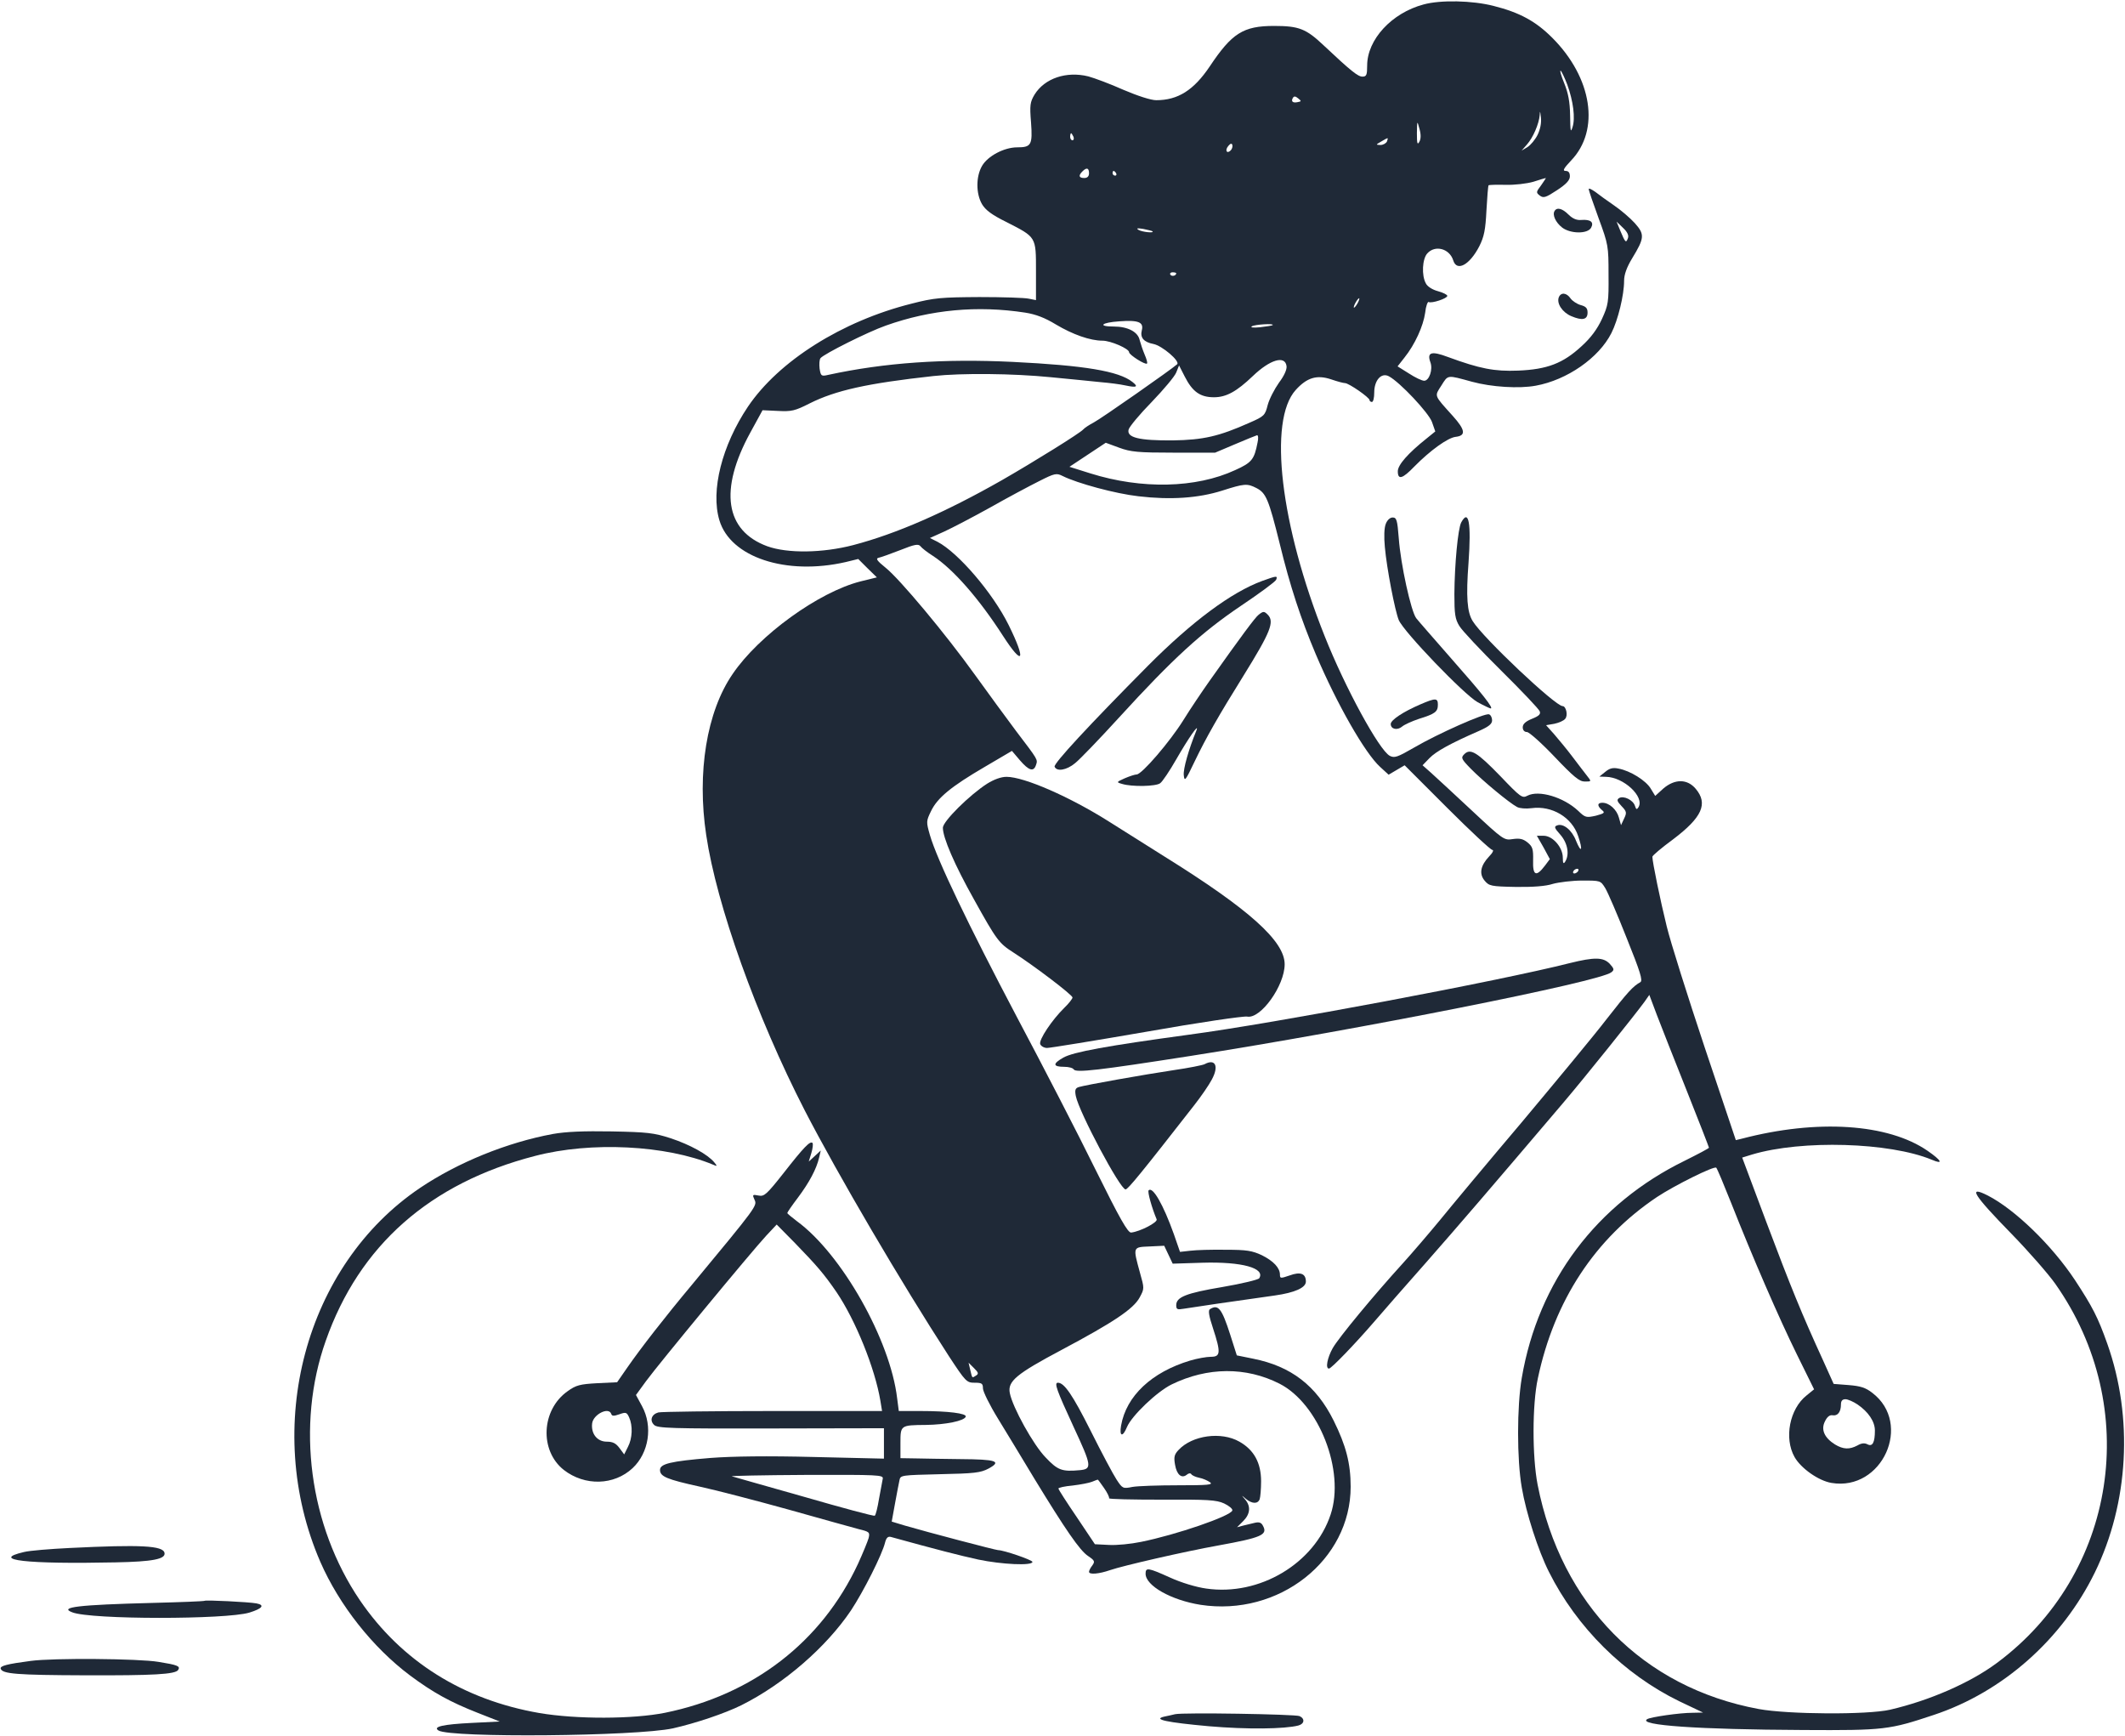 <svg width="1202" height="982" viewBox="0 0 1202 982" fill="none" xmlns="http://www.w3.org/2000/svg">
<path d="M805.199 2.533C787.199 7.333 773.332 22.4 773.332 37.067C773.332 42.4 772.932 43.333 770.666 43.333C768.132 43.333 764.266 40.267 748.799 25.733C738.799 16.267 734.799 14.667 720.666 14.667C703.199 14.667 696.799 18.8 684.266 37.6C675.199 51.067 666.266 56.667 653.999 56.667C651.066 56.667 643.599 54.267 635.466 50.8C627.999 47.467 619.066 44.133 615.599 43.2C603.199 40.133 590.932 44.267 585.199 53.467C582.666 57.733 582.399 59.467 583.199 69.2C584.132 82 583.332 83.333 575.332 83.333C567.999 83.333 558.666 88.267 555.466 93.867C551.999 99.867 551.999 109.467 555.466 115.467C557.466 118.8 560.932 121.467 569.332 125.6C586.266 134.267 585.999 133.733 585.999 153.333V169.733L581.999 168.933C579.866 168.4 567.199 168 553.999 168C532.399 168.133 528.532 168.4 515.599 171.733C476.266 181.6 440.532 204.133 423.066 230C408.399 251.867 401.866 277.467 406.932 294.267C413.199 315.2 444.666 325.6 478.399 317.867L485.466 316.133L490.666 321.333L495.999 326.533L486.799 328.8C463.066 334.8 429.199 359.333 414.399 381.2C399.732 402.533 394.132 436.933 399.466 472.267C405.332 511.867 427.866 574.8 455.199 628C473.999 664.4 509.732 725.333 536.799 767.067C546.266 781.467 546.799 782 551.332 782C555.332 782 555.999 782.4 555.999 785.2C555.999 786.933 559.732 794.533 564.399 802.133C569.066 809.733 578.266 824.933 584.932 836C602.666 865.067 610.799 876.933 615.466 880C619.199 882.533 619.466 883.067 617.866 885.333C616.799 886.667 615.999 888.267 615.999 888.933C615.999 890.667 621.732 890.133 627.866 888C635.199 885.467 669.999 877.467 689.332 874C713.599 869.6 717.199 868 714.399 862.933C713.466 861.067 712.266 860.667 709.866 861.2C708.132 861.6 705.066 862.4 703.199 862.8L699.732 863.733L703.199 860.267C707.199 856.267 707.599 852 704.399 848.133C701.999 845.333 701.999 845.333 704.799 847.733C708.266 850.533 711.466 850.667 712.532 847.867C712.932 846.667 713.332 842.133 713.332 837.733C713.332 827.333 709.332 820 701.066 815.333C690.799 809.467 674.399 811.733 666.666 820C664.266 822.533 663.866 824 664.666 828.4C665.599 834 668.399 836.4 671.332 834C672.399 833.067 673.466 833.067 673.866 833.733C674.266 834.4 676.266 835.333 678.266 835.733C680.399 836.133 683.066 837.333 684.399 838.267C686.399 839.733 683.466 840 666.399 840C655.199 840 643.466 840.4 640.532 840.933C635.199 842 634.932 841.867 631.599 836.8C629.732 834 623.066 821.467 616.799 808.933C606.666 788.8 601.999 782 598.399 782C596.132 782 597.732 786.267 607.199 806.8C617.599 829.2 617.866 830.8 610.666 831.467C600.666 832.4 598.266 831.467 591.466 824.267C584.532 817.2 572.799 796 571.199 787.867C569.866 781.2 574.799 777.067 600.666 763.333C629.732 747.867 641.199 740.267 644.666 733.733C647.332 728.8 647.332 728.667 644.799 719.733C640.799 705.067 640.666 705.333 650.266 704.933L658.532 704.533L660.932 709.6L663.332 714.667L680.132 714.133C702.532 713.467 715.866 717.2 712.266 722.933C711.732 723.733 702.399 726 691.466 727.867C670.799 731.333 665.332 733.6 665.332 738.133C665.332 740.533 665.866 740.8 669.732 740.133C673.732 739.467 698.932 735.733 721.066 732.667C732.399 731.067 738.666 728.267 738.666 724.8C738.666 720.267 735.599 719.067 729.466 721.333C724.399 723.067 723.999 723.067 723.999 720.933C723.999 717.067 720.399 713.2 713.732 709.867C708.266 707.333 705.199 706.8 693.332 706.8C685.599 706.667 676.666 706.933 673.466 707.333L667.466 708L663.999 698C657.999 681.2 651.999 670.8 649.732 673.2C648.932 673.867 651.599 683.333 654.266 689.6C654.932 691.333 644.799 696.533 639.866 697.067C637.999 697.333 633.466 689.333 619.599 661.333C609.866 641.467 589.732 602.533 574.932 574.667C547.732 523.067 529.999 486.133 525.999 472.267C523.866 464.8 523.866 464.4 526.666 458.667C530.266 451.2 537.999 444.8 557.199 433.6L572.399 424.667L576.932 430C581.999 435.867 584.666 436.667 585.999 432.667C587.066 429.467 587.332 430 574.666 413.333C569.199 406 558.799 391.867 551.732 382C534.799 358.4 508.932 327.467 500.932 321.067C496.132 317.2 495.199 315.867 496.932 315.467C498.266 315.2 503.866 313.2 509.332 311.067C517.332 307.867 519.466 307.467 520.666 308.933C521.332 309.867 524.532 312.4 527.732 314.4C539.199 321.867 553.866 338.667 567.332 359.6C578.799 377.333 580.532 373.733 570.532 353.467C561.466 335.2 541.999 312.533 530.266 306.4L525.999 304.267L533.999 300.667C538.399 298.667 550.132 292.533 559.999 287.067C569.866 281.467 582.399 274.8 587.732 272.133C596.666 267.6 597.599 267.467 601.066 269.2C609.332 273.333 630.932 279.2 643.999 280.667C662.132 282.8 677.866 281.733 691.332 277.467C703.866 273.467 705.466 273.333 710.666 276C716.132 278.8 717.599 282.267 723.866 307.467C729.732 331.6 735.866 350.133 744.266 370C756.266 398.267 772.132 426 780.666 433.733L785.466 438.133L789.999 435.467L794.532 432.8L818.532 456.8C831.599 469.867 843.199 480.667 844.132 480.667C845.066 480.667 844.399 482.267 842.399 484.267C837.466 489.467 836.532 494.133 839.732 498C842.266 501.067 843.332 501.333 857.332 501.6C867.066 501.733 874.399 501.2 878.399 499.867C881.866 498.933 889.332 498 895.066 498C905.332 498 905.332 498 907.999 502.267C909.466 504.667 914.932 517.333 920.132 530.533C927.866 549.733 929.332 554.533 927.866 555.467C923.599 557.867 920.932 560.8 908.532 576.667C901.466 585.867 879.866 611.867 860.799 634.667C841.599 657.333 820.799 682.267 814.532 690C808.132 697.733 798.666 708.8 793.332 714.667C777.066 732.533 757.332 756.4 753.866 762.4C750.799 767.867 749.599 774 751.732 774C753.066 774 766.532 760 777.466 747.333C782.132 741.867 795.332 726.8 806.666 714C825.066 693.067 843.066 672.133 883.866 624.133C896.266 609.6 924.666 574.133 930.132 566.667L932.932 562.667L937.199 574C939.599 580.267 947.199 599.6 954.132 616.933C961.066 634.267 966.666 648.8 966.666 649.067C966.666 649.467 960.532 652.667 953.066 656.4C903.066 680.8 870.132 724.667 860.799 779.2C857.999 795.467 857.999 825.467 860.799 841.333C863.199 855.6 870.132 877.067 876.132 888.933C891.866 920.4 918.666 946.933 949.866 962.133L963.332 968.533L957.332 968.667C950.132 968.667 933.599 971.067 931.732 972.267C925.999 975.733 960.799 978.133 1020 978.4C1066 978.667 1068.67 978.267 1093.87 969.867C1132.8 956.933 1166.4 927.2 1184.93 889.333C1204.13 850 1206.8 801.733 1192 760C1186.67 744.933 1183.6 739.067 1173.73 724C1160.67 704.267 1139.73 684 1124.4 676.133C1112.8 670.267 1116.13 675.6 1138 698C1147.6 707.867 1158.67 720.533 1162.53 726C1211.87 796 1197.33 890.267 1129.47 940.533C1114.4 951.733 1091.47 961.733 1069.07 966.933C1056.27 969.867 1011.47 969.6 994.799 966.533C929.332 954.4 883.066 907.467 869.732 839.6C866.666 823.733 866.666 794.4 869.866 779.6C879.199 735.467 902.266 700.4 937.332 676.933C947.199 670.4 969.732 659.2 970.799 660.4C971.332 660.933 975.066 669.867 979.199 680.267C991.199 710.667 1006.13 745.2 1016.53 766.267L1026.13 785.733L1021.87 789.2C1012.27 796.8 1009.07 813.333 1015.07 824C1018.67 830.4 1028.67 837.467 1036 838.667C1064.67 843.467 1082 805.2 1059.07 787.733C1055.33 784.8 1052.4 783.867 1045.73 783.333L1037.2 782.667L1031.2 769.333C1019.2 743.2 1012.8 727.467 999.199 691.333L985.466 654.667L991.066 652.933C1019.2 644.533 1068.8 646 1092.67 655.867C1099.47 658.8 1098.4 656.4 1090.27 650.8C1068 635.467 1027.87 632.8 985.199 644L981.866 644.8L964.266 592.4C954.666 563.6 944.932 532.8 942.799 524C939.199 509.467 934.666 487.467 934.666 484.533C934.666 483.867 939.866 479.467 946.399 474.667C962.799 462.267 966.266 454.533 959.199 446.133C954.399 440.4 947.332 440.4 940.799 446L936.266 450.133L933.732 446C931.066 441.467 922.132 435.867 915.466 434.667C912.266 434 910.399 434.533 907.999 436.533L904.666 439.2L908.399 439.333C918.399 439.467 930.399 450.667 926.799 456.533C925.866 458 925.466 457.867 924.799 455.733C923.732 452.4 918.399 449.867 915.866 451.333C914.399 452.267 914.666 453.2 917.199 455.867C920.132 458.933 920.266 459.6 918.666 462.933L916.932 466.667L915.732 462.4C914.532 457.867 910.266 454 906.399 454C903.466 454 903.332 455.733 906.132 458.133C907.999 459.6 907.599 460 902.666 461.333C897.199 462.533 896.666 462.4 892.666 458.533C884.399 450.8 870.399 446.667 863.999 450C861.066 451.6 860.132 450.933 848.666 438.933C835.466 425.333 831.732 423.067 828.266 426.533C826.266 428.533 826.532 429.2 831.999 434.8C838.532 441.467 853.599 454 858.132 456.4C859.599 457.2 863.199 457.467 866.266 457.067C877.866 455.467 889.199 462.267 892.666 472.8C895.466 480.933 894.532 482.933 891.466 475.467C889.199 469.467 884.266 465.467 880.799 466.8C878.932 467.467 879.199 468.267 882.666 472.133C886.799 476.933 887.866 483.333 885.332 487.333C884.399 488.8 883.999 488.267 883.999 485.067C883.999 479.2 878.266 472.667 873.199 472.667H869.332L873.066 479.2L876.666 485.867L873.866 489.6C868.932 496.133 866.932 495.2 867.199 486.667C867.332 480.133 866.932 478.8 863.999 476.4C861.466 474.4 859.599 474 855.732 474.533C850.799 475.333 850.399 475.067 832.399 458.267C822.266 448.8 811.866 439.2 809.332 436.933L804.666 432.8L808.532 428.8C812.266 424.933 820.532 420.4 836.399 413.467C842.132 410.933 843.999 409.467 843.999 407.333C843.999 405.867 843.199 404.267 842.266 404C839.999 403.067 813.066 415.067 799.866 422.8C790.399 428.267 788.799 428.8 786.132 427.467C780.132 424.267 760.799 388.8 749.332 359.867C724.266 297.067 717.199 237.867 732.932 220.533C739.332 213.467 744.932 211.867 752.932 214.533C756.399 215.733 759.866 216.667 760.799 216.667C762.932 216.667 774.666 224.8 774.666 226.267C774.666 226.8 775.332 227.333 775.999 227.333C776.799 227.333 777.332 224.933 777.332 222C777.332 215.067 781.332 210.533 785.599 212.8C791.866 216.133 808.132 233.467 809.999 238.667L811.866 244L806.932 248C796.399 256.4 790.666 262.933 790.666 266.533C790.666 271.6 793.332 270.8 799.999 263.867C809.066 254.667 818.932 247.6 823.332 247.067C829.332 246.4 828.932 243.2 821.732 235.2C810.932 223.2 811.332 224.267 815.332 218C819.199 211.867 818.399 212 832.532 215.867C843.732 218.933 859.332 219.867 868.666 218.133C886.399 214.933 904.399 202.4 911.466 188.4C915.199 181.067 918.666 166.933 918.666 158.8C918.666 155.333 920.132 151.2 923.199 146.133C930.266 134.533 930.399 132.533 924.666 126.133C921.999 123.2 916.666 118.667 912.932 116.133C909.066 113.467 904.399 110.133 902.399 108.533C900.266 107.067 898.666 106.267 898.666 106.933C898.666 107.733 901.199 115.067 904.266 123.467C909.732 138.267 909.866 139.2 909.866 155.333C909.999 170.933 909.732 172.533 906.132 180.4C903.466 186.133 899.866 191.067 894.532 195.867C884.132 205.467 875.199 208.933 858.666 209.6C845.332 210.133 837.066 208.533 818.932 201.867C809.732 198.4 807.066 199.2 809.066 204.8C810.666 208.933 808.399 215.333 805.599 215.333C804.266 215.333 800.399 213.467 796.932 211.2L790.532 207.2L794.399 202.267C800.399 194.8 805.066 184.4 806.132 176.933C806.532 173.067 807.599 170.4 808.132 170.8C809.732 171.733 818.666 168.8 818.666 167.333C818.666 166.667 816.266 165.467 813.332 164.667C810.266 163.867 807.332 162 806.532 160.267C803.999 155.733 804.532 146.4 807.332 143.333C811.732 138.4 819.866 140.533 821.999 147.2C823.999 153.867 831.332 149.867 836.799 139.2C839.466 133.867 840.266 130 840.799 119.067C841.199 111.6 841.732 105.2 841.999 104.8C842.399 104.533 846.666 104.4 851.599 104.533C856.799 104.667 863.599 103.867 867.332 102.8C871.066 101.6 874.132 100.667 874.399 100.667C874.532 100.667 873.332 102.533 871.732 104.8C868.799 108.667 868.799 108.933 871.066 110.667C873.066 112.133 874.399 111.733 880.666 107.6C885.999 104.133 887.999 101.867 887.999 99.733C887.999 97.6 887.199 96.667 885.599 96.667C883.732 96.667 884.399 95.333 888.666 90.8C905.199 73.6 900.666 44 877.999 21.333C868.666 12 859.599 7.067 844.799 3.333C832.799 0.267 814.799 -0.133 805.199 2.533ZM886.532 47.867C889.866 57.067 891.199 66.8 889.466 72C888.399 75.333 888.266 74.133 888.132 65.333C887.999 57.467 887.066 52.667 884.799 47.067C883.066 42.8 882.132 39.733 882.799 40C883.332 40.4 885.066 44 886.532 47.867ZM734.132 57.733C731.199 58.4 730.132 57.333 731.332 55.333C731.999 54.267 732.799 54.4 734.266 55.6C736.266 57.2 736.132 57.333 734.132 57.733ZM869.732 76.267C868.399 78.933 865.866 82 863.999 83.2L860.666 85.2L863.599 81.867C867.199 77.867 870.532 70 870.932 65.067C871.066 62.4 871.199 62.667 871.599 66.4C871.999 69.6 871.199 73.2 869.732 76.267ZM802.799 80.267C801.732 82.133 801.466 81.067 801.466 75.333C801.599 68 801.599 68 802.932 72.933C803.866 76.267 803.732 78.667 802.799 80.267ZM607.199 77.333C607.599 78.4 607.332 79.333 606.666 79.333C605.866 79.333 605.332 78.4 605.332 77.333C605.332 76.267 605.599 75.333 605.866 75.333C606.132 75.333 606.666 76.267 607.199 77.333ZM784.532 80C783.999 81.067 782.399 82 780.799 82C778.132 81.867 778.132 81.867 781.332 80C785.466 77.6 785.332 77.6 784.532 80ZM696.132 85.067C693.999 87.2 692.666 85.067 694.799 82.533C695.999 81.067 696.799 80.933 697.066 82C697.332 82.8 696.932 84.267 696.132 85.067ZM615.999 98C615.999 99.733 615.066 100.667 613.332 100.667C610.266 100.667 609.866 99.333 612.266 96.933C614.666 94.533 615.999 94.933 615.999 98ZM631.332 98C631.732 98.667 631.466 99.333 630.799 99.333C629.999 99.333 629.332 98.667 629.332 98C629.332 97.2 629.599 96.667 629.866 96.667C630.266 96.667 630.932 97.2 631.332 98ZM920.799 134.8C919.732 137.6 919.332 137.2 916.532 130.533L914.399 125.333L918.132 128.933C920.532 131.2 921.466 133.2 920.799 134.8ZM651.866 130.8C653.199 132 645.866 131.2 643.999 130C642.532 129.067 643.332 128.933 646.666 129.467C649.199 130 651.599 130.533 651.866 130.8ZM665.332 154.533C665.332 156 662.799 156.533 661.999 155.333C661.599 154.667 662.132 154 663.199 154C664.399 154 665.332 154.267 665.332 154.533ZM767.999 171.333C767.199 172.8 766.266 174 765.866 174C765.599 174 765.866 172.8 766.666 171.333C767.466 169.867 768.399 168.667 768.799 168.667C769.066 168.667 768.799 169.867 767.999 171.333ZM579.866 176.8C585.866 177.733 591.066 179.733 597.199 183.467C606.799 189.2 616.666 192.667 623.599 192.667C628.266 192.667 638.666 197.2 638.666 199.2C638.666 200.667 647.866 206.533 648.799 205.6C649.199 205.333 648.532 202.933 647.466 200.533C646.399 198 645.199 194.4 644.666 192.4C643.732 187.733 637.999 184.667 629.999 184.667C620.666 184.667 622.932 182.4 633.066 181.733C643.866 180.933 647.066 182.133 645.866 186.8C644.799 190.933 646.932 193.467 652.399 194.533C657.332 195.467 667.599 204.267 665.866 206C662.799 208.8 622.799 236.8 618.666 238.933C616.132 240.267 613.466 242 612.666 242.933C610.932 244.933 585.466 260.8 566.666 271.6C534.799 289.733 507.066 301.867 482.666 308.267C465.332 312.8 445.466 313.067 433.999 308.933C410.132 300.133 406.666 277.067 424.399 244.667L431.332 232L439.999 232.4C447.732 232.8 449.599 232.4 457.999 228.133C472.666 220.8 490.399 216.8 527.999 212.667C543.866 210.933 573.066 211.2 594.399 213.333C605.199 214.4 617.866 215.6 622.666 216.133C627.466 216.533 633.732 217.333 636.666 218C642.932 219.333 644.132 218.8 640.532 216C632.799 209.867 613.466 206.667 572.799 204.667C533.866 202.8 500.532 205.067 468.532 212C464.532 212.933 464.266 212.667 463.599 208.4C463.332 206 463.466 203.333 464.132 202.533C466.132 200.133 490.799 187.733 501.066 184.133C526.532 175.067 552.932 172.667 579.866 176.8ZM719.866 183.867C719.599 184.133 716.399 184.667 712.799 185.067C708.799 185.467 707.066 185.2 708.132 184.533C709.866 183.467 721.066 182.8 719.866 183.867ZM727.732 207.067C727.999 208.933 726.399 212.533 723.466 216.4C720.932 220 717.999 225.6 717.066 229.067C715.599 234.933 715.066 235.467 706.799 239.067C689.466 246.8 680.666 248.8 663.332 249.067C644.266 249.2 637.199 247.467 638.399 242.933C638.799 241.333 644.666 234.267 651.466 227.333C658.266 220.267 664.532 212.8 665.332 210.667L666.932 206.667L670.132 212.933C674.532 221.6 678.932 224.667 686.666 224.667C693.599 224.667 699.466 221.467 708.666 212.667C718.399 203.333 726.932 200.8 727.732 207.067ZM711.332 250.267C709.466 259.867 708.132 261.6 698.666 265.867C676.532 276.133 645.732 276.8 616.799 267.733L604.932 264L615.199 257.2L625.466 250.4L633.066 253.2C639.599 255.6 643.732 256 663.999 256H687.332L698.666 251.2C704.932 248.533 710.532 246.267 711.066 246.133C711.732 246.133 711.866 248 711.332 250.267ZM892.666 492.667C892.266 493.333 891.199 494 890.532 494C889.732 494 889.599 493.333 889.999 492.667C890.399 491.867 891.466 491.333 892.132 491.333C892.932 491.333 893.066 491.867 892.666 492.667ZM551.999 778C549.732 779.467 549.999 779.6 548.799 774.667L547.866 770.667L550.932 773.733C553.466 776.267 553.732 776.933 551.999 778ZM1050.67 794.267C1056.93 798.533 1060.53 804 1060.53 809.067C1060.53 815.733 1059.2 818.4 1056.27 816.8C1054.67 816 1052.93 816.133 1050.67 817.467C1046.13 819.867 1042.67 819.733 1038 816.933C1032 813.2 1029.87 808.533 1032.27 803.867C1033.47 801.333 1034.93 800.133 1036.53 800.4C1039.47 800.933 1041.33 798.533 1041.33 794.267C1041.33 792.267 1042.13 791.333 1043.87 791.333C1045.2 791.333 1048.27 792.667 1050.67 794.267ZM624.532 841.6C626.399 844.267 627.599 846.8 627.332 847.333C627.066 847.867 640.399 848.133 657.066 848.133C683.066 848 687.999 848.267 692.399 850.267C695.199 851.6 697.332 853.333 697.066 854.267C695.999 857.467 665.332 868 645.466 872C639.732 873.2 631.599 874 627.199 873.733L619.332 873.333L609.066 858C603.332 849.6 598.666 842.267 598.666 841.867C598.666 841.333 602.266 840.533 606.799 840.133C611.199 839.6 616.132 838.667 617.732 838C619.332 837.333 620.799 836.8 620.932 836.8C621.066 836.667 622.666 838.933 624.532 841.6Z" fill="#1F2937"/>
<path d="M879.332 119.334C877.999 121.467 879.865 125.734 883.599 128.667C888.265 132.267 897.999 132.4 899.999 128.8C901.732 125.6 899.732 124 894.399 124.4C891.865 124.667 889.465 123.6 887.199 121.334C883.732 117.867 880.665 117.067 879.332 119.334Z" fill="#1F2937"/>
<path d="M881.732 168.134C880.399 171.6 883.732 176.667 888.799 178.8C895.066 181.467 897.999 180.8 897.999 176.8C897.999 174.267 897.066 173.334 894.132 172.534C892.132 172 889.466 170.267 888.399 168.8C886.132 165.467 882.932 165.2 881.732 168.134Z" fill="#1F2937"/>
<path d="M783.867 296.267C782.933 298.534 782.8 303.734 783.333 309.334C784.4 321.467 789.067 345.467 791.2 350.667C794 357.334 828.267 392.934 835.733 397.067C839.333 399.067 842.8 400.667 843.2 400.667C845.067 400.667 838.533 392.4 821.333 372.934C811.467 361.6 802.267 351.2 801.067 349.6C798.133 345.734 792.267 319.2 791.2 304.267C790.4 294.134 790 292.667 787.733 292.667C786.267 292.667 784.667 294.134 783.867 296.267Z" fill="#1F2937"/>
<path d="M826.533 295.467C824.666 299.067 822.799 319.067 822.666 336C822.666 347.2 823.066 350.133 825.466 354C826.933 356.533 837.733 368 849.199 379.333C860.666 390.667 870.533 401.067 870.933 402.267C871.599 403.867 870.533 404.933 866.533 406.533C862.933 408 861.333 409.467 861.333 411.333C861.333 412.933 862.266 414 863.733 414C864.933 414 871.999 420.267 879.333 428C890.133 439.333 893.333 442 896.399 442C900.266 442 900.266 442 897.733 438.8C896.399 437.067 892.666 432.267 889.466 428C886.266 423.733 881.466 418 879.066 415.2L874.533 410.133L879.199 409.333C881.733 408.8 884.533 407.6 885.333 406.533C887.066 404.667 885.866 399.333 883.866 399.333C879.733 399.333 838.933 360.8 833.066 351.333C829.866 346.267 829.199 337.6 830.666 318.267C832.266 295.733 830.799 287.6 826.533 295.467Z" fill="#1F2937"/>
<path d="M713.999 328.533C696.532 334.933 674.265 351.467 649.332 376.533C615.732 410.4 595.865 431.867 596.532 433.6C597.732 436.533 603.332 435.6 608.132 431.6C610.665 429.6 621.732 418.133 632.799 406C663.599 372.267 679.732 357.6 701.865 342.667C712.399 335.6 721.465 328.933 721.865 327.867C722.799 325.467 722.132 325.6 713.999 328.533Z" fill="#1F2937"/>
<path d="M711.866 347.734C709.999 349.2 702.399 359.334 683.999 385.334C679.866 391.2 673.199 401.067 669.332 407.334C661.866 419.334 645.866 438 642.932 438C641.999 438 639.066 438.934 636.266 440.134C631.466 442.267 631.332 442.4 634.666 443.334C640.132 445.067 653.999 444.8 656.266 442.934C657.466 442.134 661.599 436 665.332 429.467C672.132 417.6 678.799 408 676.666 413.334C672.399 423.734 669.199 434.934 669.599 438.4C669.999 442.267 670.532 441.6 675.732 430.667C682.132 417.334 689.332 404.667 703.466 382C718.666 357.467 721.066 351.6 717.066 347.6C715.066 345.6 714.532 345.6 711.866 347.734Z" fill="#1F2937"/>
<path d="M803.333 398.4C793.733 402.534 786.666 407.2 786.666 409.467C786.666 412.4 790.399 413.2 793.066 410.934C794.266 409.867 798.666 407.867 802.666 406.534C811.733 403.734 813.333 402.534 813.333 398.534C813.333 394.667 811.999 394.667 803.333 398.4Z" fill="#1F2937"/>
<path d="M558.399 443.2C548.399 449.6 533.332 464.534 533.332 468.134C533.332 473.734 539.865 488.934 550.932 508.667C563.732 531.734 565.065 533.467 573.199 538.667C584.665 546 606.665 562.667 606.665 564.134C606.665 564.8 604.532 567.6 601.999 570C595.065 576.8 587.465 588.134 588.399 590.534C588.932 591.734 590.665 592.667 592.265 592.667C593.999 592.667 619.332 588.534 648.665 583.467C677.999 578.267 703.599 574.534 705.465 574.934C713.065 576.4 726.665 557.467 726.665 545.334C726.665 532.267 706.665 514.267 658.665 484.4C648.799 478.134 634.665 469.334 627.332 464.667C605.199 450.667 579.332 439.334 569.332 439.334C566.265 439.334 562.265 440.8 558.399 443.2Z" fill="#1F2937"/>
<path d="M887.998 544.667C848.132 554.8 720.532 578.8 672.265 585.2C626.265 591.467 607.065 594.934 601.465 598.134C595.332 601.6 595.465 603.334 601.998 603.334C604.532 603.334 606.932 604 607.332 604.8C608.665 606.8 621.198 605.334 673.332 597.2C768.665 582.267 905.065 555.2 911.465 549.867C913.198 548.534 913.065 547.867 910.532 545.067C906.932 541.334 901.998 541.2 887.998 544.667Z" fill="#1F2937"/>
<path d="M681.332 601.867C680.265 602.4 672.398 604 663.998 605.2C647.065 607.734 614.132 613.6 610.132 614.8C608.265 615.467 607.865 616.4 608.532 619.867C610.398 629.067 633.598 672.667 636.665 672.667C637.998 672.667 645.332 663.734 675.598 624.934C679.465 620 683.865 613.6 685.465 610.534C689.598 602.934 687.465 598.534 681.332 601.867Z" fill="#1F2937"/>
<path d="M312.667 641.334C286.8 646.134 259.2 657.334 237.733 671.734C172.533 715.6 148.133 807.067 181.2 883.334C191.867 907.734 210.8 931.734 232 947.6C244.933 957.2 254.533 962.534 270.133 968.667L282.667 973.6L266.667 974.4C250.667 975.2 244.667 976.534 248 978.667C254.933 982.934 359.733 982 380.667 977.467C393.6 974.534 409.867 969.067 419.333 964.4C443.333 952.4 467.333 931.6 481.333 910.8C488.4 900.134 499.067 879.067 500.667 872.267C501.333 869.734 502.267 868.8 503.867 869.2C529.467 876.267 542.933 879.734 553.333 882C566.667 884.8 584 885.6 584 883.334C584 882.267 567.733 876.667 564.533 876.667C563.2 876.667 524.667 866.534 511.867 862.8L504.4 860.534L506.267 850.267C507.333 844.667 508.4 838.667 508.8 837.067C509.333 834.267 510 834.267 531.6 833.734C551.2 833.334 554.667 832.934 559.2 830.534C566.8 826.4 563.6 825.334 543.333 825.2C533.867 825.067 522.267 824.934 517.733 824.8L509.333 824.667V816.134C509.333 806 509.333 806 523.733 805.867C534.8 805.734 545.467 803.6 546.267 801.2C546.933 799.334 536.4 798 520.533 798H508.4L507.467 790.8C503.6 757.867 476.133 709.2 450.8 690.667C447.867 688.4 445.333 686.4 445.333 686C445.333 685.6 448 681.734 451.333 677.334C457.733 668.8 461.867 661.067 463.333 654.667L464.267 650.667L460.8 653.867L457.467 656.934L458.933 652.134C459.733 649.467 460 646.934 459.6 646.4C458.267 645.067 454.667 648.8 443.2 663.467C433.6 675.6 432.267 676.8 429.067 676.134C425.6 675.467 425.467 675.6 426.8 678.534C428.4 681.867 428.133 682.267 391.333 726.667C376.267 744.667 362.267 762.667 354.8 773.467L349.067 781.734L337.867 782.267C328.133 782.8 325.867 783.334 321.067 786.8C306.133 797.334 305.067 820.4 318.933 831.334C330.8 840.534 347.333 840.134 357.867 830.267C367.067 821.6 369.333 806.667 363.2 795.334L359.733 788.934L365.467 781.067C372.4 771.6 424.933 708 433.333 698.934L439.333 692.534L449.6 702.934C462.267 716 466.133 720.534 473.2 730.8C484 746.8 494.933 773.867 498 792.267L498.933 798H437.067C403.2 798 374 798.4 372.4 798.8C368.533 799.867 367.333 803.334 370 805.867C371.867 807.734 379.6 808 436 807.867L500 807.734V816.267V824.934L460.4 824C434.133 823.334 414.267 823.6 402 824.534C379.2 826.4 373.333 827.867 373.333 831.334C373.333 835.067 377.2 836.667 396 840.8C405.2 842.8 427.733 848.667 446 853.734C464.4 858.934 482.267 863.867 485.733 864.8C491.733 866.267 492.133 866.534 491.333 869.867C490.8 871.734 488.133 878.267 485.333 884.4C464.667 928.667 425.867 958.534 376.133 968.667C358.133 972.267 326.267 972.4 305.067 968.8C262 961.334 227.2 939.6 203.6 905.067C174.933 862.934 167.333 806 184.267 758.267C203.2 704.4 243.2 669.067 302.667 653.734C334.267 645.467 376.667 647.6 403.333 658.667C405.733 659.734 405.867 659.6 404 657.334C400.4 652.934 390.267 647.334 379.333 643.734C369.867 640.667 366.133 640.267 346 639.867C330.133 639.6 320.133 640 312.667 641.334ZM345.733 799.6C346.133 800.934 347.2 800.934 350.267 799.867C354 798.534 354.533 798.667 355.867 801.6C358 806.267 357.733 813.467 355.2 818.267L353.067 822.534L350.4 818.934C348.4 816.267 346.667 815.334 343.2 815.334C337.867 815.334 334.267 810.934 334.933 805.067C335.467 800 344.267 795.467 345.733 799.6ZM499.333 836.267C499.067 837.6 498.133 842.667 497.2 847.734C496.4 852.667 495.333 856.934 494.8 857.2C494.4 857.6 476.533 852.8 455.333 846.667C434 840.667 415.467 835.334 414 834.934C412.533 834.667 431.2 834.267 455.6 834.134C496.933 834 499.733 834.134 499.333 836.267Z" fill="#1F2937"/>
<path d="M684.399 740.4C683.332 741.067 683.732 744 686.132 751.2C690.665 765.067 690.399 767.333 684.932 767.333C682.532 767.333 677.199 768.267 673.199 769.467C651.465 776 637.065 789.467 634.132 806.267C633.065 812.533 635.065 812.933 637.465 807.067C640.132 800.667 654.532 786.933 662.799 782.933C683.065 773.067 704.799 772.933 723.732 782.533C745.999 793.867 760.932 831.867 752.665 856.533C743.465 884.267 712.399 902.8 682.265 898.4C676.532 897.6 668.132 895.067 661.732 892.133C649.332 886.533 647.999 886.4 647.999 890C647.999 896.8 662.399 904.933 679.065 907.6C723.332 914.4 763.999 882.4 763.999 840.8C763.999 827.6 761.332 817.467 754.399 803.467C744.532 783.6 730.265 772.667 708.799 768.4L699.599 766.533L695.865 754.8C691.065 739.867 689.065 737.467 684.399 740.4Z" fill="#1F2937"/>
<path d="M39.332 875.467C28.399 876 16.799 876.934 13.599 877.734C-5.868 882.267 14.799 884.667 65.332 883.6C86.399 883.2 93.732 881.734 93.065 878.267C92.265 874.134 79.732 873.467 39.332 875.467Z" fill="#1F2937"/>
<path d="M115.733 905.334C115.467 905.6 102 906.134 86 906.534C44.4 907.6 33.067 908.934 40.933 911.867C51.467 916 127.867 916 141.067 912C148.4 909.734 150 907.734 145.067 906.8C140.933 906 116.4 904.8 115.733 905.334Z" fill="#1F2937"/>
<path d="M17.333 939.333C4.133 941.067 -0.134 942.133 0.399 943.733C1.333 946.667 9.333 947.333 47.999 947.467C86.799 947.6 99.333 946.933 100.799 944.4C102.133 942.267 100.399 941.6 89.599 939.867C78.666 938 29.999 937.6 17.333 939.333Z" fill="#1F2937"/>
<path d="M664.667 969.467C663.2 969.867 660.533 970.4 658.667 970.8C651.6 972.4 660.267 974.134 683.733 976.267C705.467 978.134 726.533 977.867 734.4 975.867C737.867 974.934 738.267 972 735.067 970.534C732.533 969.467 669.067 968.4 664.667 969.467Z" fill="#1F2937"/>
</svg>
